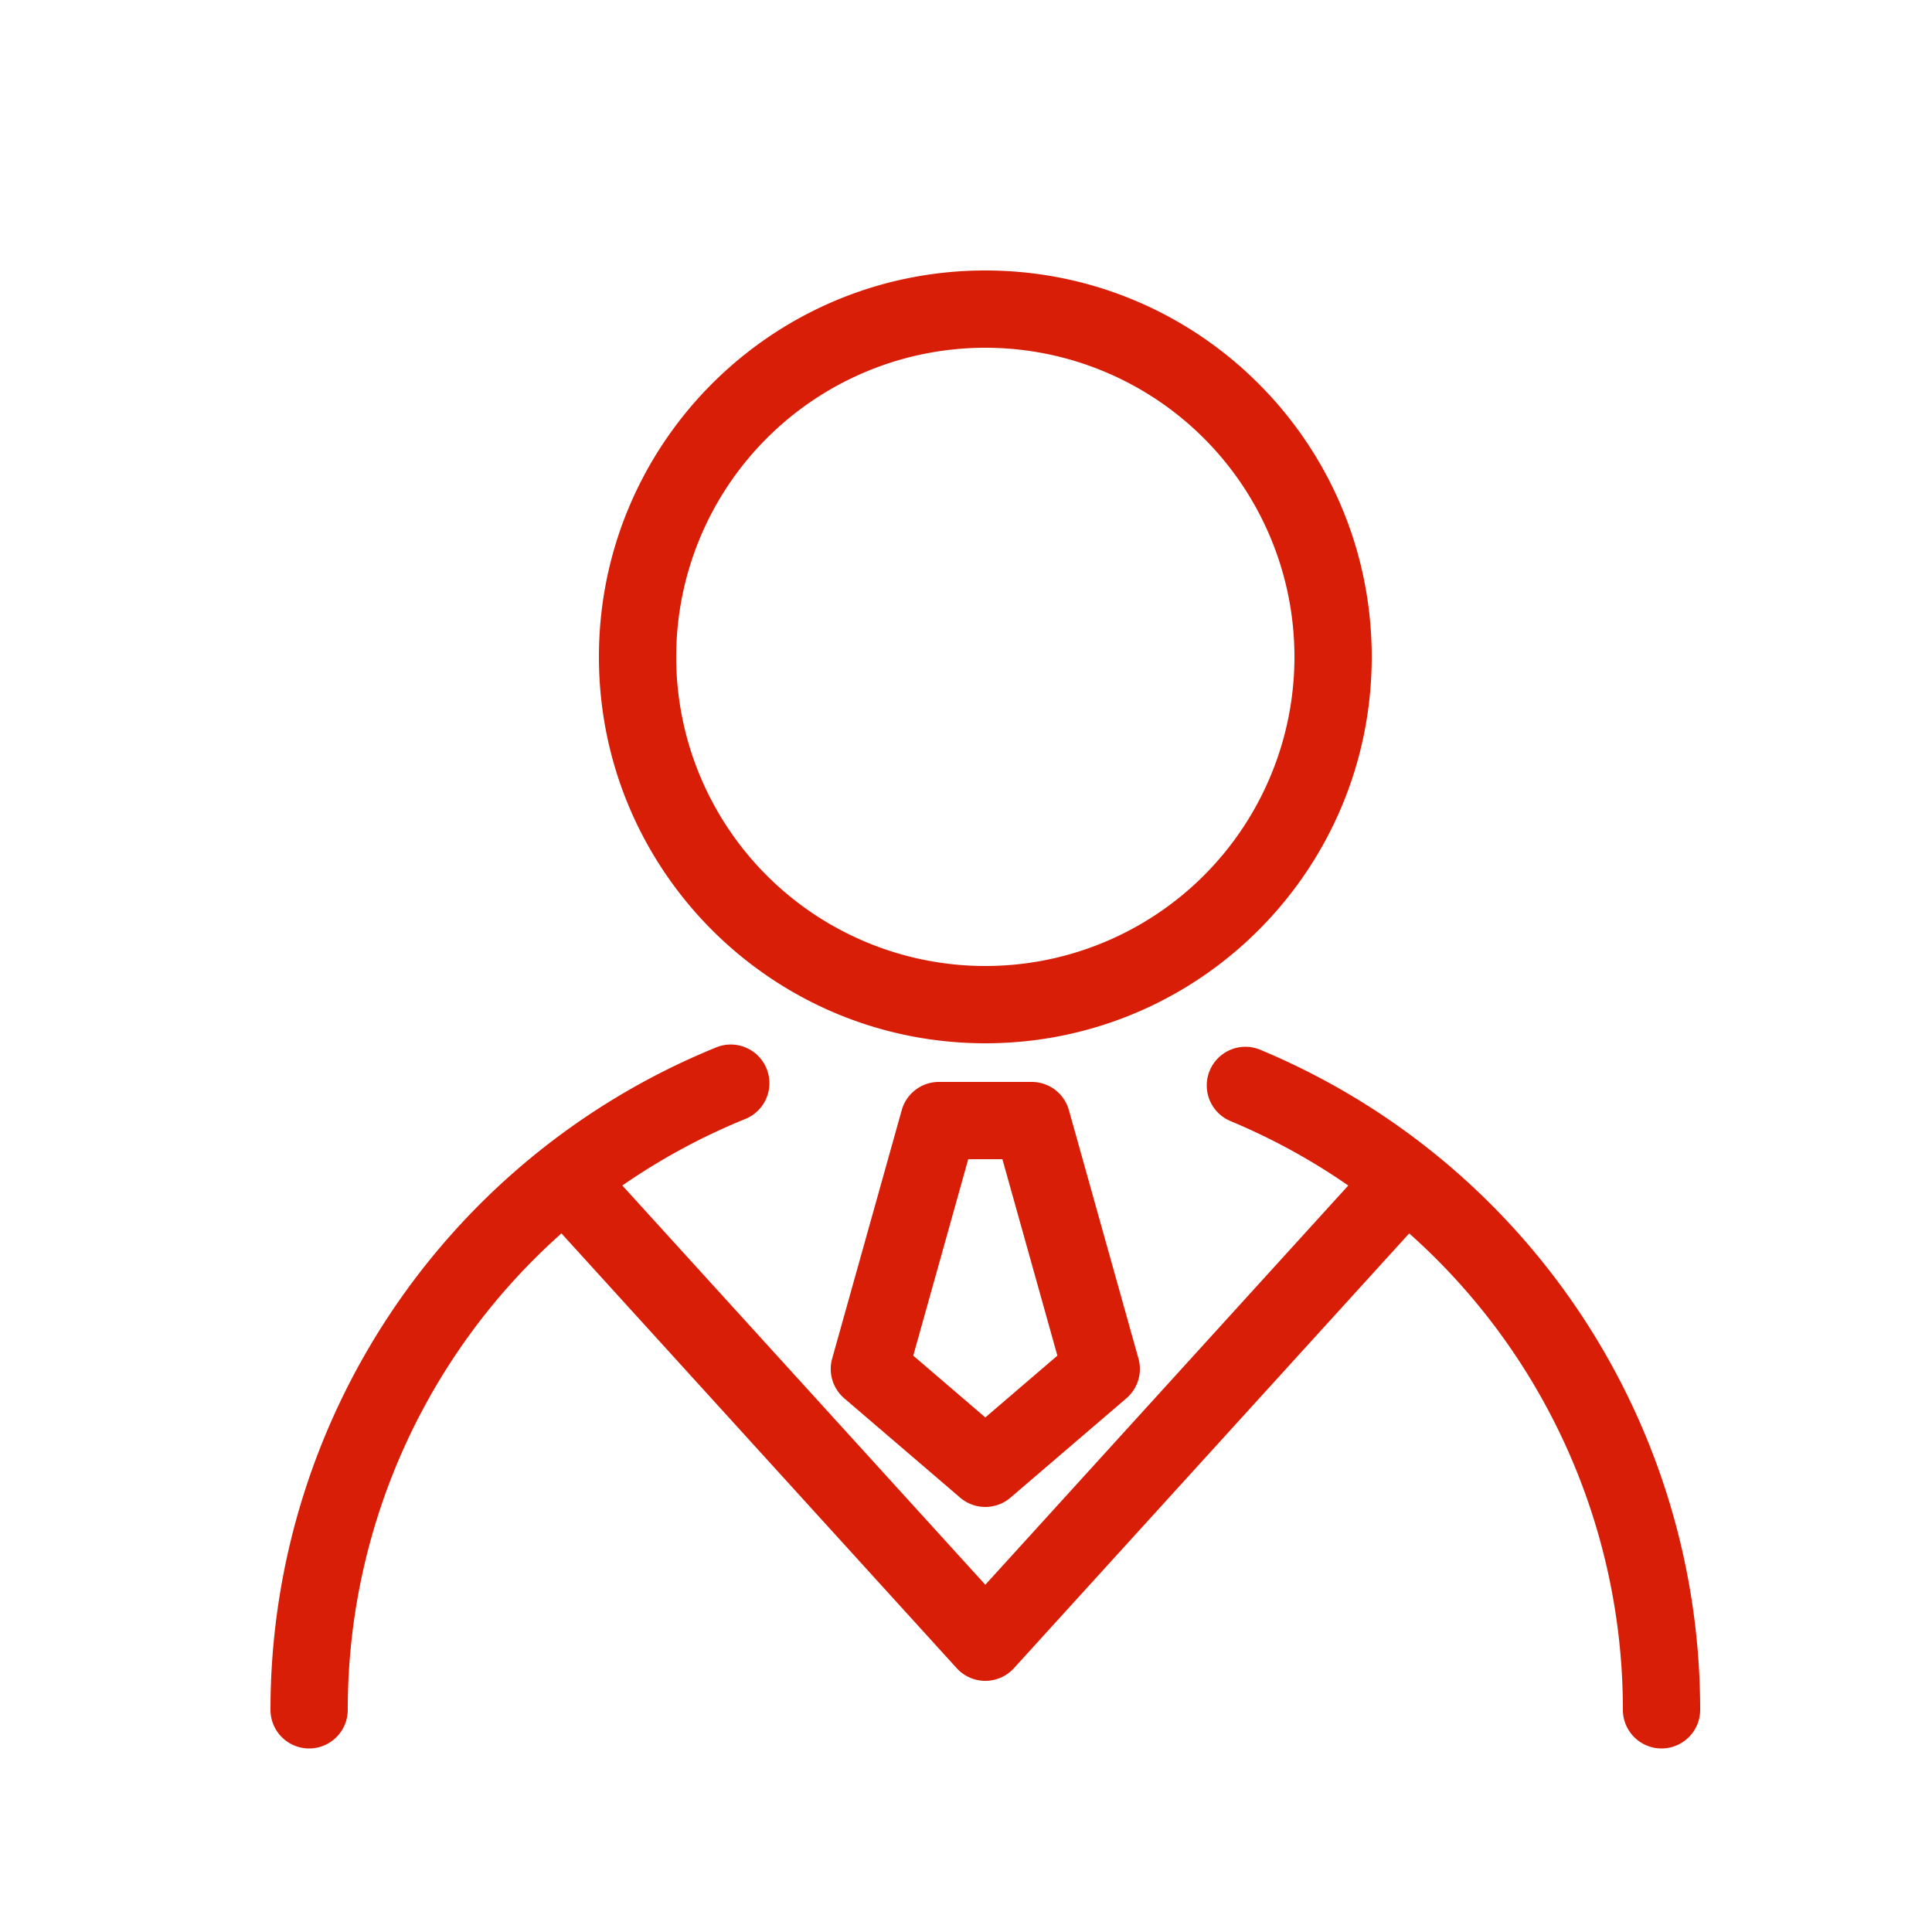 <?xml version="1.0" standalone="no"?><!DOCTYPE svg PUBLIC "-//W3C//DTD SVG 1.1//EN" "http://www.w3.org/Graphics/SVG/1.1/DTD/svg11.dtd"><svg t="1713941979154" class="icon" viewBox="0 0 1024 1024" version="1.1" xmlns="http://www.w3.org/2000/svg" p-id="4798" xmlns:xlink="http://www.w3.org/1999/xlink" width="200" height="200"><path d="M297.574 653.722A337.736 337.736 0 0 0 184.32 906.24a20.48 20.48 0 1 1-40.96 0 378.962 378.962 0 0 1 235.766-350.904 20.48 20.48 0 1 1 15.483 37.908 337.92 337.92 0 0 0-64.758 35.103L522.24 839.946l192.369-211.599a338.043 338.043 0 0 0-62.403-34.14 20.48 20.48 0 1 1 15.77-37.806A378.941 378.941 0 0 1 901.12 906.24a20.48 20.48 0 1 1-40.96 0 337.715 337.715 0 0 0-113.254-252.518L537.395 884.183a20.48 20.48 0 0 1-30.31 0L297.574 653.722zM522.24 552.96c-113.111 0-204.8-91.689-204.8-204.8s91.689-204.8 204.8-204.8 204.8 91.689 204.8 204.8-91.689 204.8-204.8 204.8z m-24.576 20.48h49.152a20.48 20.48 0 0 1 19.722 14.95l36.864 131.666a20.48 20.48 0 0 1-6.39 21.074l-61.44 52.654a20.48 20.48 0 0 1-26.665 0l-61.44-52.654a20.48 20.48 0 0 1-6.39-21.094l36.864-131.645A20.48 20.48 0 0 1 497.664 573.44z m24.576-61.44a163.84 163.84 0 1 0 0-327.68 163.84 163.84 0 0 0 0 327.68z m-38.195 206.52l38.195 32.748 38.195-32.748L531.292 614.4h-18.104l-29.143 104.12z" fill="#d81e06" p-id="4799"></path></svg>
